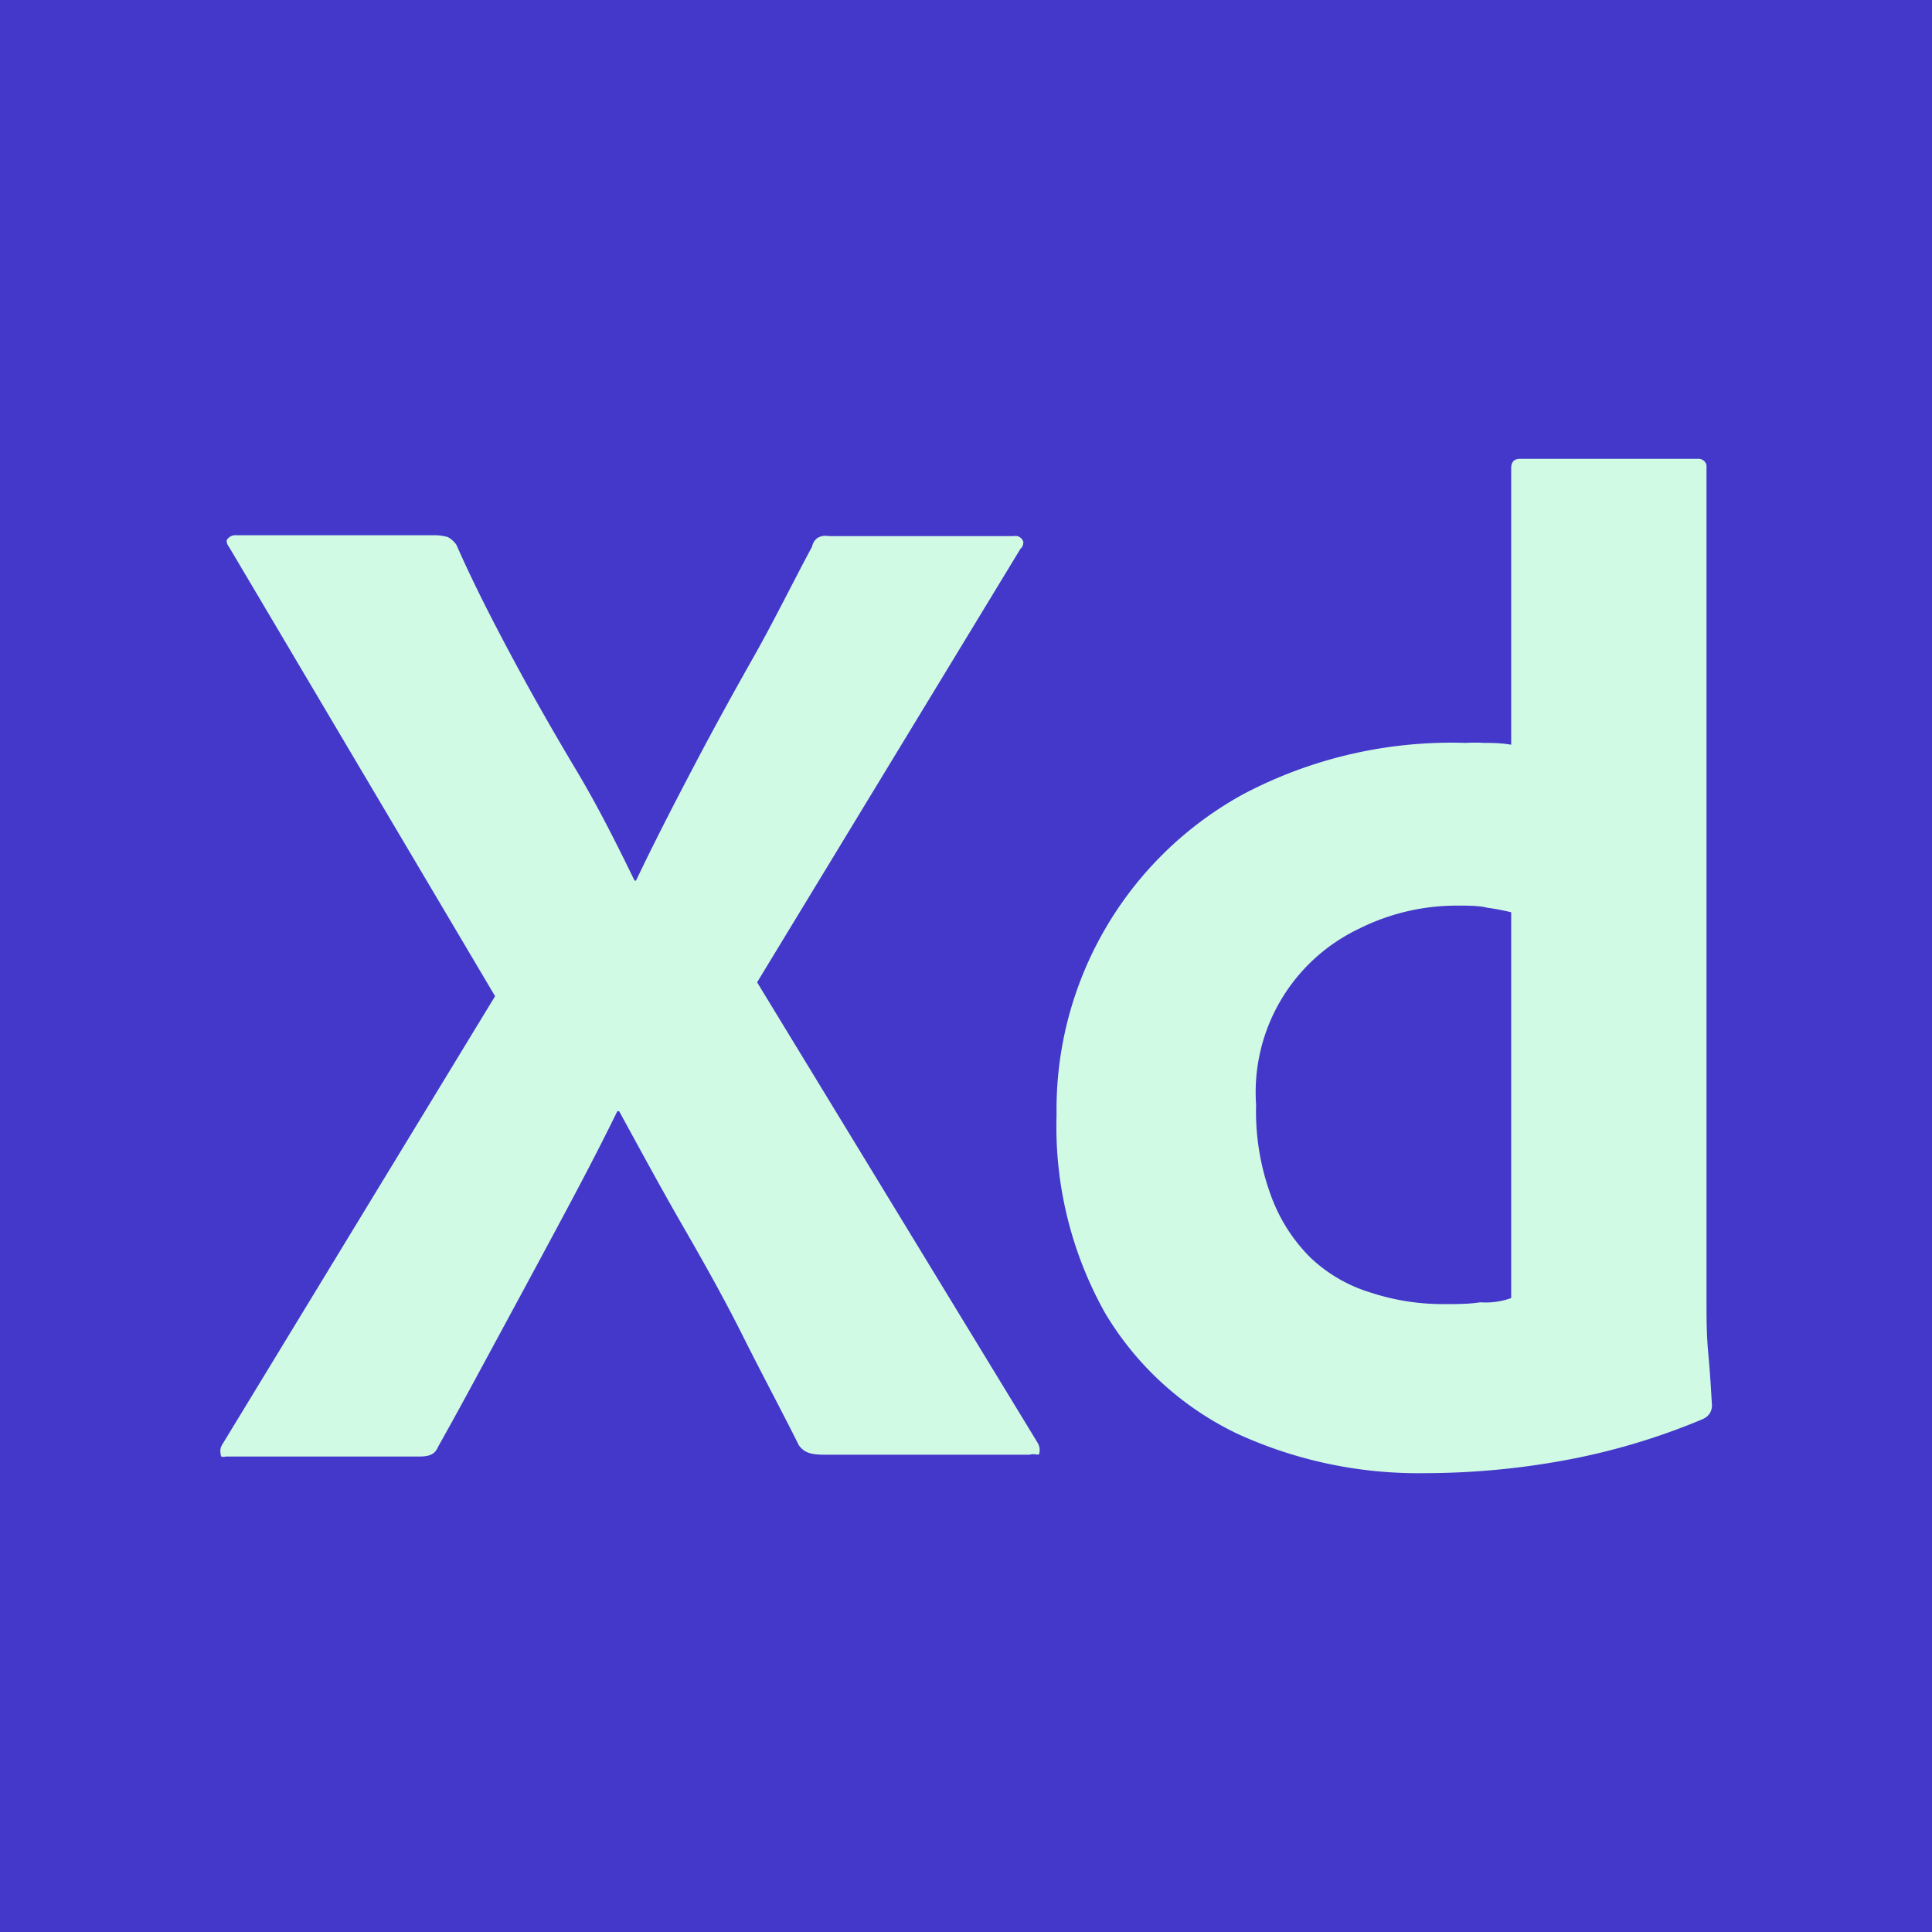 <svg id="Layer_1" data-name="Layer 1" xmlns="http://www.w3.org/2000/svg" viewBox="0 0 64 64"><defs><style>.cls-1{fill:#d1fae5;}.cls-2{fill:#4338ca;}</style></defs><rect class="cls-1" width="64" height="64"/><path class="cls-2" d="M48.31,30a7.21,7.21,0,0,0-3.28.76,6,6,0,0,0-3.42,5.84,8.06,8.06,0,0,0,.49,3,5.58,5.58,0,0,0,1.31,2.06,5,5,0,0,0,2,1.16,7.64,7.64,0,0,0,2.41.38c.44,0,.84,0,1.22-.06A2.48,2.48,0,0,0,50.06,43V30.22a7.81,7.81,0,0,0-.79-.15C49,30,48.63,30,48.31,30Z"/><path class="cls-2" d="M0,0V64H64V0ZM34.43,48.13c0,.12-.14,0-.32.06H27.46c-.46,0-.78,0-1-.32-.61-1.22-1.25-2.41-1.86-3.63s-1.28-2.41-2-3.66-1.39-2.49-2.09-3.77h-.06c-.61,1.25-1.27,2.5-1.94,3.75s-1.34,2.49-2,3.71-1.33,2.47-2,3.66c-.12.29-.35.32-.67.32H7.51c-.11,0-.2.06-.2-.09a.4.4,0,0,1,.06-.32L16.4,33,7.6,18.14c-.09-.12-.12-.23-.06-.29a.34.34,0,0,1,.29-.12h6.59a1.68,1.68,0,0,1,.41.06.79.79,0,0,1,.29.26c.55,1.25,1.19,2.5,1.86,3.75s1.36,2.46,2.09,3.68,1.34,2.44,1.95,3.69h.05c.61-1.28,1.25-2.52,1.89-3.74s1.31-2.44,2-3.66,1.3-2.47,1.94-3.66a.48.48,0,0,1,.18-.29.52.52,0,0,1,.37-.06h6.13a.27.27,0,0,1,.32.2s0,.15-.09.21L25.08,32.54l9.29,15.25A.46.46,0,0,1,34.43,48.13Zm22-1.13a22.1,22.1,0,0,1-4.74,1.4,25.71,25.71,0,0,1-4.47.4A14.38,14.38,0,0,1,41,47.5a10.23,10.23,0,0,1-4.39-4A12.61,12.61,0,0,1,35,36.93,11.91,11.91,0,0,1,41.2,26.3a14.77,14.77,0,0,1,7.35-1.69,5.14,5.14,0,0,1,.61,0c.26,0,.55,0,.9.06V15.52c0-.2.08-.32.29-.32h5.89a.27.27,0,0,1,.29.21v27.7c0,.52,0,1.1.06,1.74s.09,1.19.12,1.69A.47.47,0,0,1,56.42,47Z"/></svg>